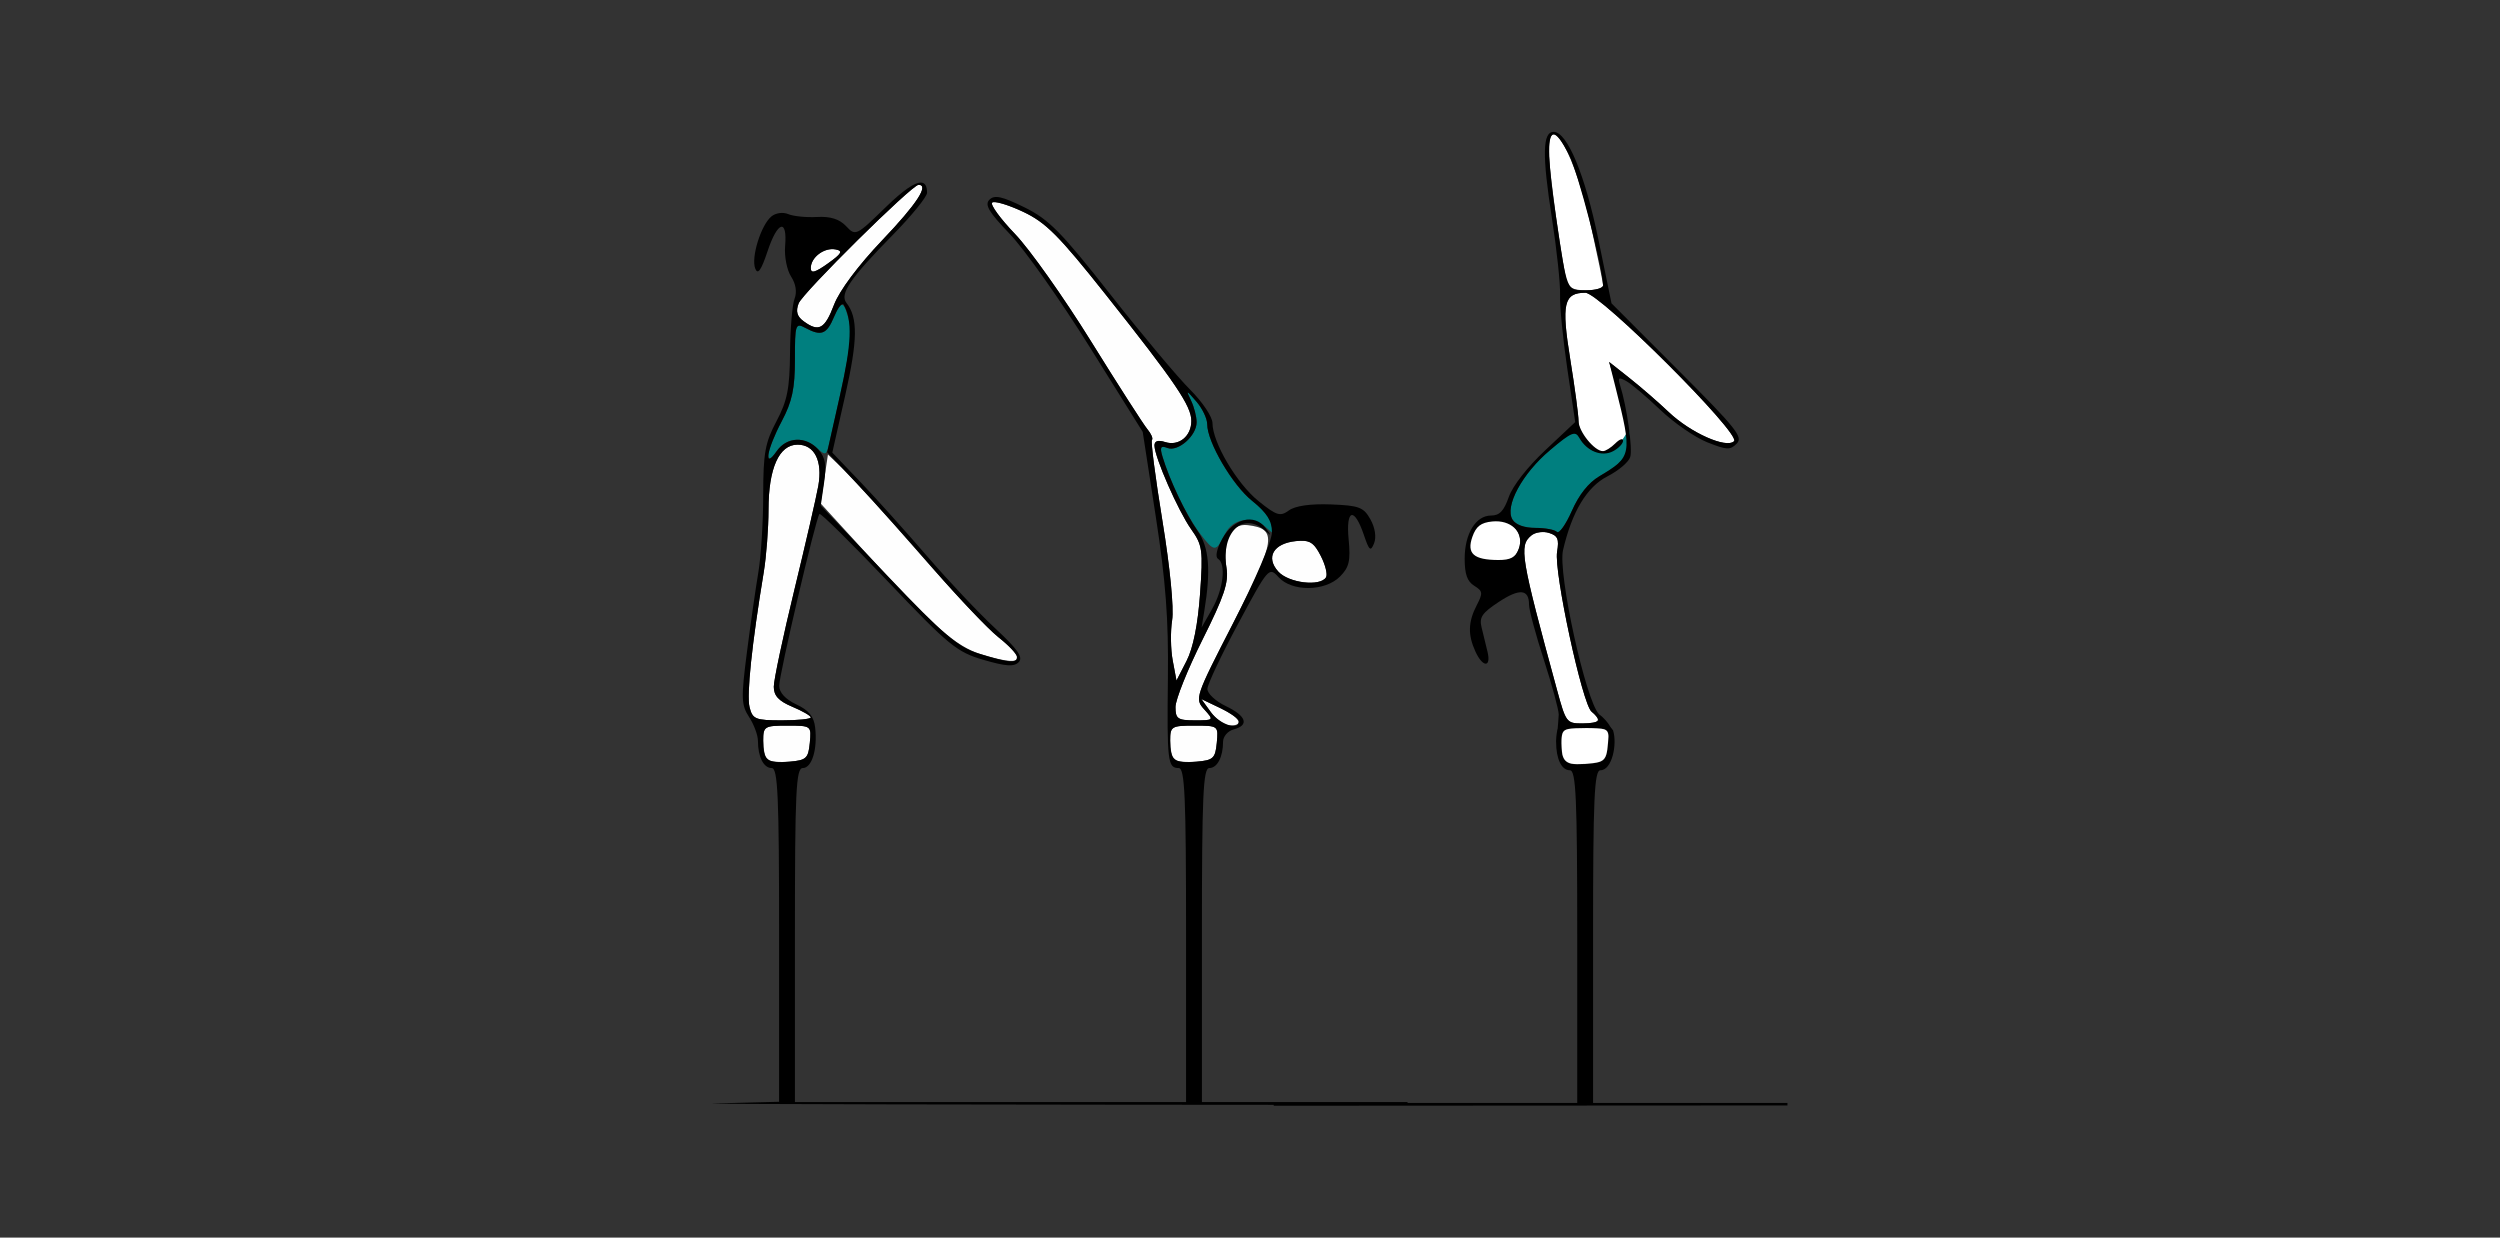 <?xml version="1.0" encoding="UTF-8" standalone="no"?>
<!-- Created with Inkscape (http://www.inkscape.org/) -->

<svg
   xmlns:dc="http://purl.org/dc/elements/1.1/"
   xmlns:cc="http://creativecommons.org/ns#"
   xmlns:rdf="http://www.w3.org/1999/02/22-rdf-syntax-ns#"
   xmlns:svg="http://www.w3.org/2000/svg"
   xmlns="http://www.w3.org/2000/svg"
   xmlns:sodipodi="http://sodipodi.sourceforge.net/DTD/sodipodi-0.dtd"
   xmlns:inkscape="http://www.inkscape.org/namespaces/inkscape"
   id="svg17751"
   version="1.1"
   inkscape:version="0.91 r13725"
   width="473.438"
   height="234.375"
   viewBox="0 0 473.438 234.375"
   sodipodi:docname="bb520608.svg">
  <rect x="0" y="0" width="473.438" height="234.375" fill="#333333" stroke="none"/>
  <defs
     id="defs17755" />
  <sodipodi:namedview
     pagecolor="#b9b9b9"
     bordercolor="#666666"
     borderopacity="1"
     objecttolerance="10"
     gridtolerance="10"
     guidetolerance="10"
     inkscape:pageopacity="0"
     inkscape:pageshadow="2"
     inkscape:window-width="1458"
     inkscape:window-height="950"
     id="namedview17753"
     showgrid="false"
     inkscape:zoom="1.7205798"
     inkscape:cx="256.82264"
     inkscape:cy="91.421589"
     inkscape:window-x="0"
     inkscape:window-y="0"
     inkscape:window-maximized="0"
     inkscape:current-layer="svg17751" />
  <g
     id="g4389"
     transform="translate(5.641,0)">
    <g
       transform="translate(98.439,-89.625)"
       id="g4238">
      <g
         id="g4230"
         transform="translate(-43.506,87.437)">
        <path
           id="path4223"
           d="m 234.291,132.861 c -6.9,-25.303 -7.234,-27.305 -4.883,-29.256 0.769,-0.638 2.237,-0.852 3.374,-0.491 1.657,0.526 1.925,1.161 1.517,3.593 -0.627,3.738 4.787,28.841 6.523,30.245 2.016,1.631 1.536,2.241 -1.76,2.237 -2.965,-0.003 -3.093,-0.172 -4.772,-6.328 z"
           style="fill:#ffffff"
           inkscape:connector-curvature="0" />
        <path
           id="path4221"
           d="m 218.475,107.692 c -2.443,-1.545 -0.051,-6.875 3.363,-7.211 3.689,-0.363 6.341,2.662 5.198,5.664 -0.61,1.601 -1.519,2.825 -3.855,2.814 -1.692,-0.008 -3.951,-0.79 -4.706,-1.268 z"
           style="fill:#ffffff"
           inkscape:connector-curvature="0" />
        <path
           id="path4219"
           d="m 239.9,85.986 c -1.031,-1.031 -1.541,-2.998 -1.541,-4.088 0,-1.09 -0.705,-6.338 -1.567,-11.663 -1.705,-10.534 -1.234,-12.605 2.866,-12.605 2.72,0 29.516,26.748 28.157,28.106 -1.449,1.449 -8.222,-1.568 -12.374,-5.512 -1.954,-1.857 -5.295,-4.753 -7.424,-6.437 l -3.871,-3.062 1.931,6.375 c 2.068,6.83 1.722,7.402 -0.086,9.21 -1.93,1.93 -3.83,1.936 -6.091,-0.325 z"
           style="fill:#ffffff"
           inkscape:connector-curvature="0" />
        <path
           id="path18309"
           d="m 236.087,55.238 c -0.975,-3.886 -3.353,-21.132 -3.353,-24.321 0,-8.478 4.994,0.5 8.079,14.525 1.191,5.414 2.181,10.266 2.199,10.781 0.019,0.516 -1.424,0.938 -3.205,0.938 -2.483,0 -3.351,-0.448 -3.721,-1.923 z"
           style="fill:#ffffff"
           inkscape:connector-curvature="0" />
        <path
           style="fill:#007f7f"
           d="m 234.264,102.91 c -0.412,-0.412 -2.249,-0.749 -4.082,-0.749 -2.089,0 -3.701,-0.582 -4.319,-1.56 -1.543,-2.442 1.821,-8.742 6.967,-13.051 l 4.811,-4.266 2.012,2.911 c 1.123,1.624 2.201,1.566 3.136,1.613 0.982,0.049 2.422,-8.96e-4 3.353,-1.501 2.073,-3.339 1.901,-2.749 1.901,-0.936 0,3.169 -1.273,4.365 -5.763,7.027 -2.037,1.208 -3.828,3.47 -5.189,6.553 -1.143,2.589 -2.415,4.371 -2.827,3.959 z"
           id="path18305"
           inkscape:connector-curvature="0"
           sodipodi:nodetypes="sssscsssssss" />
        <path
           id="path18303"
           d="m 233.654,27.16 c -2.115,0 -2.204,4.33 -0.334,16.357 0.926,5.957 1.621,12.518 1.545,14.58 -0.076,2.062 0.538,8.313 1.363,13.889 l 1.502,10.137 -5.672,5.332 c -3.384,3.181 -6.169,6.748 -6.904,8.846 -0.93,2.651 -1.751,3.516 -3.336,3.516 -2.918,0 -5.021,3.422 -5.021,8.17 -10e-6,2.935 0.481,4.302 1.805,5.129 1.643,1.026 1.685,1.361 0.469,3.713 -1.621,3.134 -1.69,5.563 -0.248,8.727 1.399,3.072 3.039,3.102 2.295,0.043 -0.314,-1.289 -0.819,-3.366 -1.123,-4.617 -0.46,-1.893 0.081,-2.695 3.227,-4.777 3.968,-2.626 5.764,-2.469 5.764,0.502 0,0.977 1.266,5.681 2.812,10.453 1.547,4.772 2.812,9.432 2.812,10.355 -0.262,4.757 -0.778,4.033 1.582,2.393 2.918,-0.008 5.185,-0.017 7.537,-0.026 1.818,1.698 0.378,-1.12 -1.479,-2.423 -2.515,-2.515 -7.838,-26.74 -6.828,-31.078 1.7,-7.307 4.526,-12.002 8.416,-13.986 2.068,-1.055 4.005,-2.692 4.305,-3.637 0.499,-1.574 -0.614,-9.481 -1.92,-13.629 -0.453,-1.44 -0.258,-1.566 1.189,-0.766 0.951,0.526 3.838,2.969 6.416,5.43 2.578,2.461 6.575,5.227 8.883,6.146 3.729,1.486 4.352,1.515 5.602,0.266 1.25,-1.25 0.012,-2.805 -11.148,-13.988 L 244.607,59.633 242.127,47.572 c -2.529,-12.299 -5.895,-20.412 -8.473,-20.412 z m -0.08,0.49 c 0.627,-0.093 1.637,1.231 3.035,3.963 1.659,3.242 6.273,20.974 6.404,24.609 0.019,0.516 -1.424,0.938 -3.205,0.938 -3.749,0 -3.557,0.457 -5.639,-13.4 -1.59,-10.584 -1.793,-15.931 -0.596,-16.109 z m 6.084,29.979 c 2.72,0 29.517,26.749 28.158,28.107 -1.449,1.449 -8.224,-1.568 -12.375,-5.512 -1.954,-1.857 -5.292,-4.752 -7.418,-6.434 l -3.867,-3.057 1.242,4.932 c 3.166,12.572 3.076,13.059 -3.119,16.732 -2.037,1.208 -3.829,3.47 -5.189,6.553 -1.143,2.589 -2.414,4.371 -2.826,3.959 -0.412,-0.412 -2.249,-0.75 -4.082,-0.75 -2.089,0 -3.701,-0.581 -4.318,-1.559 -1.561,-2.47 1.841,-8.762 7.137,-13.195 4.044,-3.386 4.733,-3.673 5.5,-2.303 1.429,2.554 4.277,3.673 6.422,2.525 1.031,-0.552 1.875,-1.44 1.875,-1.975 0,-0.534 -0.662,-0.308 -1.473,0.502 -0.81,0.81 -1.865,1.473 -2.344,1.473 -1.611,0 -4.621,-3.731 -4.621,-5.73 -1e-5,-1.09 -0.705,-6.339 -1.566,-11.664 -1.705,-10.534 -1.235,-12.605 2.865,-12.605 z M 222.695,100.908 c 3.307,-0.007 5.412,2.422 4.34,5.236 -0.61,1.601 -1.545,2.107 -3.881,2.096 -4.669,-0.022 -6.007,-1.218 -4.9,-4.383 0.696,-1.991 1.614,-2.702 3.764,-2.914 0.231,-0.023 0.457,-0.035 0.678,-0.035 z m 9.188,2.041 c 0.31,0.021 0.614,0.074 0.898,0.164 1.657,0.526 1.925,1.161 1.518,3.594 -0.627,3.738 4.788,28.84 6.523,30.244 0.708,0.572 1.287,1.311 1.287,1.641 -10e-6,0.33 -1.371,0.6 -3.047,0.598 -2.965,-0.003 -3.093,-0.172 -4.771,-6.328 -6.9,-25.303 -7.234,-27.306 -4.883,-29.258 0.577,-0.479 1.546,-0.717 2.475,-0.654 z"
           style="fill:#000000"
           inkscape:connector-curvature="0"
           sodipodi:nodetypes="sssccsssscsssssssccccsssssssscccssscsssssscccsssssssssssssscsssccccccsccssc" />
      </g>
      <g
         transform="translate(84.133,-189.258)"
         id="g4697">
        <path
           sodipodi:nodetypes="ccsssccccccsscsccsssss"
           inkscape:connector-curvature="0"
           id="path4699"
           d="m 108.254,416.076 c -1.233,0 -1.691,0.506 -1.789,3.195 7.2e-4,0.031 0.01,0.067 0.01,0.098 0,3.263 1.027,5.383 2.607,5.383 1.161,0 1.393,5.242 1.393,31.5 l 0,31.5 -57.482,0 0,0.533 c 16.976,-0.012 84.96,-0.037 97.291,-0.057 l 0,-0.477 -36.809,0 0,-31.5 c 0,-26.258 0.233,-31.5 1.395,-31.5 2.183,0 3.227,-4.914 2.389,-7.561 -0.81,-1.216 -1.67,-1.115 -5.469,-1.115 l -3.535,0 z m 3.785,0.676 c 4.546,0 4.562,0.012 4.25,3.25 -0.282,2.927 -0.665,3.279 -3.85,3.547 -4.225,0.356 -4.965,-0.233 -4.965,-3.963 0,-2.697 0.22,-2.834 4.564,-2.834 z"
           style="fill:#000000" />
        <path
           inkscape:connector-curvature="0"
           id="path4701"
           d="m 109.401,423.507 c -0.981,-0.213 -1.493,-0.724 -1.732,-1.729 -0.113,-0.477 -0.206,-2.073 -0.164,-2.831 0.076,-1.374 0.334,-1.787 1.246,-1.994 1.181,-0.269 5.873,-0.25 6.77,0.027 0.615,0.19 0.861,0.592 0.86,1.41 -2.7e-4,0.355 -0.135,1.878 -0.219,2.478 -0.198,1.415 -0.594,2.011 -1.537,2.311 -1.061,0.338 -4.256,0.539 -5.225,0.328 z"
           style="fill:#ffffff;fill-opacity:1;stroke:none;stroke-width:1.4;stroke-miterlimit:4;stroke-dasharray:none" />
      </g>
    </g>
    <g
       transform="matrix(1.071,0,0,1.071,79.146,-283.692)"
       id="g4352">
      <path
         style="fill:#fefefe"
         d="m 56.454,399.176 c -0.367,-0.368 -0.668,-1.865 -0.668,-3.326 0,-2.529 0.205,-2.656 4.265,-2.656 4.249,0 4.264,0.011 3.972,3.047 -0.264,2.744 -0.621,3.075 -3.597,3.326 -1.817,0.153 -3.605,-0.022 -3.972,-0.391 z m 71.963,0 c -0.367,-0.368 -0.668,-1.865 -0.668,-3.326 0,-2.529 0.205,-2.656 4.265,-2.656 4.249,0 4.264,0.011 3.972,3.047 -0.264,2.744 -0.621,3.075 -3.597,3.326 -1.817,0.153 -3.605,-0.022 -3.972,-0.391 z m 6.525,-8.364 -1.686,-2.323 3.321,1.589 c 3.563,1.704 4.344,3.135 1.686,3.087 -0.9,-0.016 -2.394,-1.075 -3.321,-2.353 z m -81.572,-0.888 c -0.537,-2.148 0.417,-11.229 2.508,-23.855 0.464,-2.802 0.843,-7.78 0.843,-11.062 0,-7.316 1.867,-11.5 5.131,-11.5 3.007,0 4.455,2.864 3.678,7.279 -0.339,1.926 -2.25,10.221 -4.245,18.433 -1.996,8.212 -3.629,15.905 -3.629,17.097 0,1.589 0.871,2.531 3.271,3.537 1.799,0.754 3.271,1.603 3.271,1.888 0,0.284 -2.305,0.517 -5.122,0.517 -4.678,0 -5.173,-0.202 -5.706,-2.332 z m 75.314,-0.028 c 0,-1.298 2.145,-6.649 4.767,-11.891 3.84,-7.676 4.667,-10.147 4.254,-12.705 -0.786,-4.86 0.726,-7.92 3.736,-7.559 5.301,0.635 5.025,2.568 -2.445,17.111 -6.851,13.337 -6.932,13.578 -5.22,15.476 1.726,1.913 1.712,1.928 -1.676,1.928 -3.027,0 -3.416,-0.269 -3.416,-2.361 z m -0.49,-8.231 c -0.368,-1.958 -0.413,-5.166 -0.1,-7.129 0.334,-2.097 -0.371,-9.313 -1.71,-17.502 -1.253,-7.664 -2.089,-14.125 -1.856,-14.358 0.232,-0.233 -0.135,-1.091 -0.818,-1.906 -0.682,-0.815 -5.167,-7.81 -9.967,-15.545 -4.8,-7.734 -10.841,-16.267 -13.427,-18.961 -2.585,-2.694 -4.408,-5.192 -4.051,-5.55 0.357,-0.358 2.808,0.364 5.448,1.604 4.054,1.905 6.338,4.195 14.717,14.761 12.304,15.515 15.058,19.582 15.058,22.235 0,2.72 -2.213,4.507 -4.628,3.738 -1.272,-0.405 -1.907,-0.195 -1.892,0.626 0.037,2.076 4.204,11.566 6.494,14.793 2.002,2.82 2.117,3.66 1.569,11.411 -0.382,5.398 -1.227,9.605 -2.38,11.855 l -1.788,3.488 z M 94.193,380.531 c -4.426,-1.384 -8.368,-4.886 -20.789,-18.468 l -7.464,-8.162 0.646,-4.324 0.646,-4.324 2.776,2.642 c 1.527,1.453 7.557,8.127 13.401,14.83 5.844,6.703 12.113,13.366 13.931,14.806 5.434,4.304 4.344,5.343 -3.148,3 z m 52.665,-14.579 c -2.281,-2.529 -0.852,-4.992 3.129,-5.391 2.421,-0.243 3.133,0.18 4.383,2.606 0.821,1.593 1.24,3.305 0.932,3.805 -1.034,1.678 -6.619,1.003 -8.444,-1.02 z M 62.926,321.687 c -1.168,-0.857 -1.417,-1.747 -0.88,-3.15 0.718,-1.874 20.028,-20.968 21.206,-20.968 1.908,0 -0.297,3.366 -6.404,9.776 -4.248,4.459 -7.586,8.927 -8.538,11.429 -1.642,4.312 -2.698,4.884 -5.385,2.913 z m 1.271,-9.408 c 0,-1.887 2.385,-3.678 4.384,-3.292 1.355,0.262 1.098,0.731 -1.357,2.485 -2.269,1.621 -3.027,1.823 -3.027,0.807 z"
         id="path3354"
         inkscape:connector-curvature="0"
         sodipodi:nodetypes="cssssccsssscscssssssssssssssssssssssssscssscsssssssscssscccssssssscsssssssssss" />
      <path
         style="fill:#007f7f"
         d="m 133.011,359.22 c -2.311,-3.04 -5.31,-9.194 -6.626,-13.598 -0.501,-1.677 -0.325,-1.987 0.869,-1.527 1.885,0.726 5.167,-2.161 5.167,-4.545 0,-0.985 -0.444,-2.713 -0.987,-3.839 -0.929,-1.926 -0.873,-1.917 0.935,0.165 1.057,1.217 1.922,3.024 1.922,4.016 0,3.142 4.526,10.907 7.83,13.435 1.752,1.34 3.411,3.304 3.687,4.363 0.474,1.818 0.405,1.839 -1.225,0.359 -2.274,-2.064 -5.776,-1.483 -7.092,1.178 -1.656,3.345 -1.932,3.344 -4.479,-0.007 z M 56.721,345.261 c 0,-0.811 1.051,-3.459 2.336,-5.883 1.85,-3.489 2.336,-5.772 2.336,-10.954 0,-6.181 0.101,-6.492 1.808,-5.575 2.86,1.535 3.805,1.173 5.119,-1.961 1.296,-3.091 1.784,-2.872 2.762,1.236 0.515,2.164 -0.133,5.926 -3.659,21.253 -0.474,2.06 -0.626,2.109 -2.175,0.703 -2.339,-2.124 -5.361,-1.879 -7.072,0.572 -1.066,1.527 -1.455,1.69 -1.455,0.608 z"
         id="path3350"
         inkscape:connector-curvature="0"
         sodipodi:nodetypes="cssssssscssccssssssssss" />
      <path
         inkscape:connector-curvature="0"
         style="fill:#000000"
         d="m 83.738,297.17 c -1.138,-0.08 -3.233,1.375 -6.316,4.375 -5.185,5.046 -5.311,5.107 -6.982,3.328 -1.173,-1.249 -2.77,-1.754 -5.141,-1.621 -1.891,0.106 -4.18,-0.121 -5.086,-0.506 -0.934,-0.396 -2.227,-0.216 -2.988,0.418 -1.843,1.534 -3.615,7.256 -2.852,9.209 0.456,1.167 1.05,0.327 2.188,-3.086 1.776,-5.329 3.521,-5.82 3.096,-0.871 -0.156,1.821 0.321,4.24 1.059,5.373 0.845,1.298 1.069,2.755 0.607,3.936 -0.403,1.031 -0.761,5.334 -0.797,9.561 -0.054,6.316 -0.482,8.469 -2.402,12.092 -2.003,3.778 -2.338,5.637 -2.338,13.004 0,4.727 -0.386,10.886 -0.859,13.688 -0.474,2.802 -1.385,9.174 -2.025,14.16 -1.044,8.129 -1.004,9.312 0.393,11.451 0.857,1.312 1.559,3.21 1.559,4.217 0,2.825 1.001,4.797 2.436,4.797 1.085,0 1.303,4.912 1.303,29.504 l 0,29.502 -11.449,0.295 c -4.931,0.127 47.052,0.229 122.57,0.266 l 0,-0.504 -11.588,0 -24.768,0 0,-29.531 c 0,-24.617 0.217,-29.531 1.303,-29.531 1.409,0 2.436,-1.963 2.436,-4.654 0,-0.929 0.841,-1.91 1.869,-2.18 2.814,-0.738 2.257,-2.385 -1.4,-4.135 -1.799,-0.861 -3.257,-2.226 -3.238,-3.033 0.019,-0.807 2.472,-6.006 5.453,-11.555 5.333,-9.928 5.447,-10.059 7.121,-8.203 2.352,2.607 8.221,2.555 10.865,-0.098 1.634,-1.639 1.9,-2.785 1.535,-6.596 -0.515,-5.373 1.005,-5.781 2.709,-0.727 0.927,2.752 1.185,2.956 1.793,1.424 0.428,-1.078 0.169,-2.753 -0.65,-4.219 -1.203,-2.153 -2.007,-2.455 -7.018,-2.643 -3.601,-0.135 -6.292,0.253 -7.398,1.064 -1.534,1.125 -2.167,0.928 -5.387,-1.664 -3.82,-3.076 -8.123,-10.371 -8.123,-13.773 0,-1.097 -1.782,-3.762 -3.971,-5.938 -2.185,-2.172 -8.533,-9.752 -14.107,-16.846 -8.672,-11.034 -10.864,-13.255 -15.182,-15.379 -3.956,-1.946 -5.292,-2.236 -6.182,-1.344 -0.889,0.892 -0.113,2.198 3.588,6.051 2.596,2.703 8.949,11.686 14.117,19.961 l 9.398,15.045 2.307,14.955 c 1.768,11.457 2.27,18.132 2.148,28.547 -0.172,14.79 -0.035,15.938 1.908,15.938 1.085,0 1.303,4.914 1.303,29.531 l 0,29.531 -34.58,0 -34.58,0 0,-29.531 c 0,-25.456 0.192,-29.531 1.385,-29.531 1.615,0 2.631,-3.313 2.193,-7.152 -0.224,-1.968 -1.118,-3.07 -3.324,-4.098 -1.909,-0.89 -3.024,-2.095 -3.037,-3.281 -0.021,-1.921 6.48,-29.678 7.119,-30.398 0.195,-0.22 5.643,5.157 12.105,11.949 10.764,11.312 12.184,12.474 16.908,13.852 3.96,1.155 5.405,1.247 6.23,0.396 0.817,-0.841 -0.177,-2.27 -4.145,-5.953 -2.871,-2.665 -8.313,-8.432 -12.092,-12.814 -3.779,-4.383 -9.088,-10.289 -11.801,-13.125 l -4.932,-5.156 2.297,-10.172 c 2.204,-9.765 2.252,-13.692 0.199,-16.307 -1.229,-1.565 0.662,-4.337 8.193,-12.004 3.336,-3.396 6.064,-6.752 6.064,-7.461 0,-1.15 -0.337,-1.751 -1.02,-1.799 z m -0.486,0.398 c 1.908,0 -0.296,3.367 -6.402,9.777 -4.248,4.459 -7.587,8.926 -8.539,11.428 -1.642,4.312 -2.698,4.885 -5.385,2.914 -1.168,-0.857 -1.416,-1.747 -0.879,-3.15 0.718,-1.874 20.027,-20.969 21.205,-20.969 z m 13.24,3.061 c 0.744,-0.085 2.911,0.604 5.221,1.689 4.054,1.905 6.338,4.195 14.717,14.76 12.304,15.515 15.057,19.583 15.057,22.236 0,2.72 -2.212,4.505 -4.627,3.736 -1.272,-0.405 -1.907,-0.194 -1.893,0.627 0.037,2.076 4.204,11.566 6.494,14.793 2.002,2.82 2.117,3.659 1.568,11.41 l 0,0.002 c -0.382,5.398 -1.225,9.603 -2.379,11.854 l -1.789,3.488 -0.668,-3.559 c -0.368,-1.958 -0.412,-5.166 -0.1,-7.129 0.334,-2.097 -0.371,-9.313 -1.711,-17.502 -1.253,-7.664 -2.09,-14.126 -1.857,-14.359 0.232,-0.233 -0.134,-1.091 -0.816,-1.906 -0.682,-0.815 -5.167,-7.811 -9.967,-15.545 -4.8,-7.734 -10.843,-16.267 -13.428,-18.961 -2.585,-2.694 -4.408,-5.191 -4.051,-5.549 0.045,-0.045 0.122,-0.074 0.229,-0.086 z m -28.674,8.311 c 0.257,-0.016 0.514,-0.001 0.764,0.047 1.355,0.262 1.098,0.733 -1.357,2.486 -2.269,1.621 -3.027,1.823 -3.027,0.807 0,-1.652 1.825,-3.23 3.621,-3.34 z m 2.078,9.734 c 0.047,0.014 0.085,0.049 0.117,0.105 1.569,2.765 1.406,6.863 -0.637,15.928 l -2.285,10.141 5.355,5.658 c 2.945,3.111 9.009,9.875 13.475,15.031 4.466,5.156 9.606,10.555 11.422,11.994 1.816,1.44 3.303,3.022 3.303,3.516 0,1.176 -1.409,1.054 -6.707,-0.582 -3.696,-1.141 -6.19,-3.264 -16.174,-13.764 l -11.805,-12.414 0.59,-4.066 c 0.455,-3.136 0.219,-4.478 -1.027,-5.859 -2.166,-2.401 -5.562,-2.267 -7.348,0.291 -2.39,3.423 -1.774,-0.266 0.881,-5.275 1.85,-3.489 2.336,-5.771 2.336,-10.953 0,-6.181 0.102,-6.493 1.809,-5.576 2.86,1.535 3.806,1.175 5.119,-1.959 0.591,-1.411 1.249,-2.314 1.576,-2.215 z M 130.875,334.291 c 0.124,0.022 0.59,0.545 1.494,1.586 1.057,1.217 1.922,3.022 1.922,4.014 0,3.176 4.462,10.765 8.01,13.619 2.539,2.043 3.439,3.48 3.439,5.49 0,1.544 -2.967,8.494 -6.854,16.061 -6.745,13.131 -6.824,13.369 -5.111,15.268 1.726,1.913 1.712,1.928 -1.676,1.928 -3.027,0 -3.416,-0.267 -3.416,-2.359 0,-1.298 2.146,-6.649 4.768,-11.891 3.84,-7.676 4.668,-10.147 4.254,-12.705 -1.02,-6.303 2.933,-10.08 6.867,-6.561 1.12,1.001 1.124,0.927 0.033,-0.516 -1.955,-2.585 -5.662,-1.667 -7.635,1.891 -0.984,1.774 -1.301,3.243 -0.773,3.57 1.471,0.912 0.949,5.373 -1.039,8.883 l -1.859,3.281 0.463,-2.812 c 1.218,-7.386 0.882,-11.399 -1.197,-14.328 -2.073,-2.921 -4.984,-9.086 -6.18,-13.088 -0.501,-1.677 -0.323,-1.985 0.871,-1.525 1.885,0.726 5.166,-2.163 5.166,-4.547 0,-0.985 -0.445,-2.712 -0.988,-3.838 -0.464,-0.963 -0.682,-1.442 -0.559,-1.42 z m -69.023,9.215 c 3.007,0 4.455,2.865 3.678,7.279 -0.339,1.926 -2.248,10.222 -4.244,18.434 -1.996,8.212 -3.631,15.904 -3.631,17.096 0,1.589 0.871,2.531 3.271,3.537 1.799,0.754 3.271,1.605 3.271,1.889 0,0.284 -2.306,0.516 -5.123,0.516 -4.678,0 -5.172,-0.202 -5.705,-2.332 -0.537,-2.148 0.417,-11.229 2.508,-23.855 0.464,-2.802 0.844,-7.78 0.844,-11.062 0,-7.316 1.867,-11.5 5.131,-11.5 z m 88.967,16.996 c 1.775,-0.049 2.457,0.542 3.551,2.664 0.821,1.593 1.24,3.304 0.932,3.805 -1.034,1.678 -6.618,1.004 -8.443,-1.02 -2.281,-2.529 -0.852,-4.992 3.129,-5.391 0.303,-0.03 0.578,-0.052 0.832,-0.059 z m -17.562,27.986 3.32,1.59 c 1.827,0.874 3.322,1.931 3.322,2.352 0,1.669 -3.37,0.57 -4.957,-1.617 l -1.686,-2.324 z m -73.205,4.705 c 4.249,0 4.264,0.012 3.973,3.047 -0.264,2.744 -0.621,3.075 -3.598,3.326 -3.949,0.333 -4.641,-0.22 -4.641,-3.717 0,-2.529 0.206,-2.656 4.266,-2.656 z m 71.963,0 c 4.249,0 4.264,0.012 3.973,3.047 -0.264,2.744 -0.621,3.075 -3.598,3.326 -3.949,0.333 -4.641,-0.22 -4.641,-3.717 0,-2.529 0.206,-2.656 4.266,-2.656 z"
         id="path3348" />
    </g>
  </g>
</svg>
